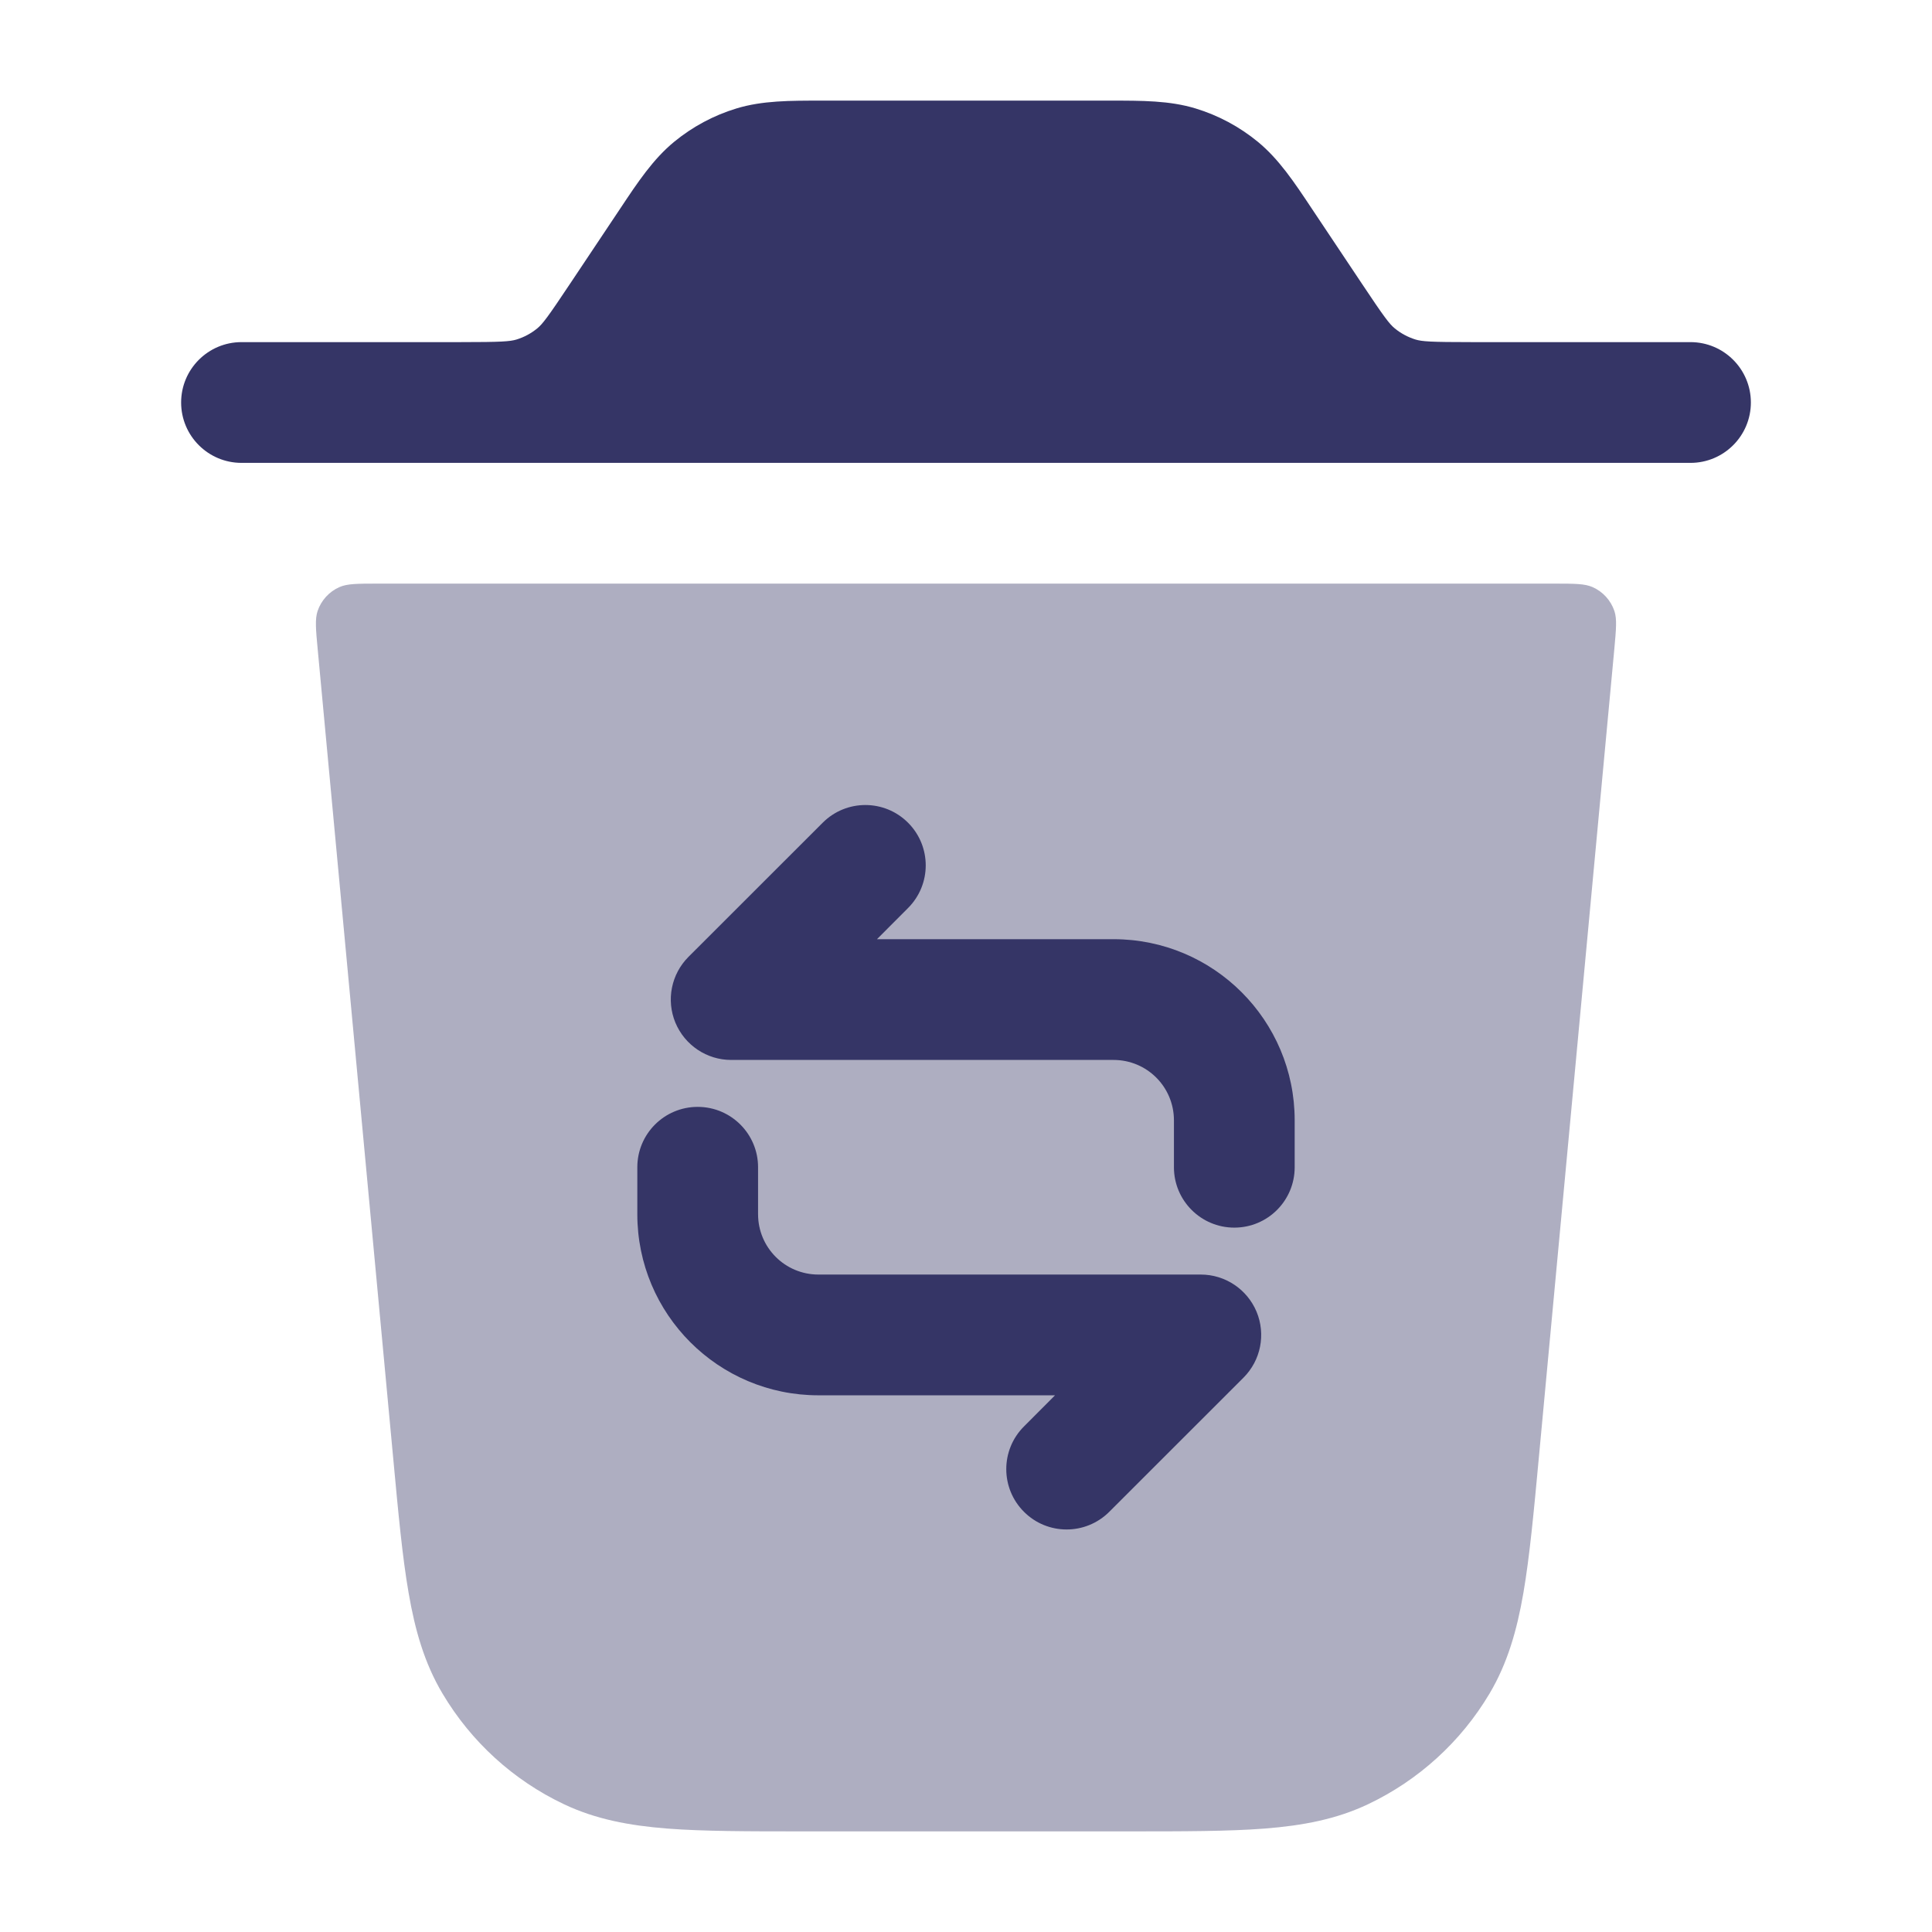 <svg width="24" height="24" viewBox="0 0 24 24" fill="none" xmlns="http://www.w3.org/2000/svg">
<path opacity="0.4" d="M4.694 7.25C4.44 7.25 4.314 7.25 4.217 7.293C4.089 7.349 3.99 7.458 3.945 7.591C3.912 7.691 3.923 7.817 3.947 8.07L4.884 18.108C4.947 18.788 4.998 19.34 5.076 19.788C5.156 20.252 5.273 20.662 5.497 21.038C5.852 21.636 6.376 22.114 7.004 22.412C7.4 22.6 7.819 22.678 8.288 22.715C8.741 22.75 9.296 22.75 9.978 22.75H14.021C14.704 22.75 15.259 22.75 15.712 22.715C16.181 22.678 16.6 22.6 16.996 22.412C17.623 22.114 18.148 21.636 18.503 21.039C18.727 20.662 18.844 20.252 18.924 19.789C19.001 19.341 19.053 18.788 19.116 18.108L20.053 8.07C20.076 7.817 20.088 7.691 20.055 7.591C20.01 7.458 19.911 7.349 19.783 7.293C19.686 7.25 19.559 7.25 19.306 7.25H4.694Z" fill="#353566"/>
<path d="M9.149 1.347C9.472 1.249 9.814 1.25 10.204 1.25H13.796C14.186 1.25 14.528 1.249 14.851 1.347C15.134 1.433 15.397 1.574 15.626 1.762C15.886 1.976 16.076 2.261 16.292 2.586L16.912 3.515C17.198 3.945 17.261 4.026 17.327 4.08C17.403 4.142 17.491 4.189 17.585 4.218C17.666 4.242 17.768 4.25 18.284 4.25H21C21.414 4.25 21.75 4.586 21.75 5C21.75 5.414 21.414 5.75 21 5.75L18.203 5.75C18.151 5.75 18.099 5.75 18.048 5.75H5.952C5.901 5.75 5.849 5.75 5.796 5.75L3 5.75C2.586 5.75 2.25 5.414 2.25 5C2.25 4.586 2.586 4.25 3 4.25H5.716C6.232 4.25 6.334 4.242 6.415 4.218C6.51 4.189 6.597 4.142 6.673 4.08C6.739 4.026 6.802 3.945 7.088 3.515L7.708 2.586C7.924 2.261 8.114 1.976 8.374 1.762C8.603 1.574 8.866 1.433 9.149 1.347Z" fill="#353566"/>
<path d="M15.333 15.25C15.748 15.25 16.083 14.914 16.083 14.5V13.917C16.083 12.674 15.076 11.667 13.833 11.667H10.894L11.28 11.28C11.573 10.987 11.573 10.513 11.28 10.22C10.987 9.927 10.513 9.927 10.22 10.22L8.553 11.886C8.338 12.101 8.274 12.423 8.39 12.704C8.507 12.984 8.78 13.167 9.083 13.167H13.833C14.248 13.167 14.583 13.502 14.583 13.917V14.5C14.583 14.914 14.919 15.25 15.333 15.25Z" fill="#353566"/>
<path d="M7.917 14.5C7.917 14.086 8.252 13.75 8.667 13.75C9.081 13.75 9.417 14.086 9.417 14.5V15.083C9.417 15.498 9.752 15.833 10.167 15.833H14.917C15.22 15.833 15.493 16.016 15.61 16.296C15.726 16.577 15.662 16.899 15.447 17.114L13.78 18.78C13.487 19.073 13.012 19.073 12.72 18.78C12.427 18.487 12.427 18.013 12.72 17.72L13.106 17.333H10.167C8.924 17.333 7.917 16.326 7.917 15.083V14.5Z" fill="#353566"/>
</svg>
